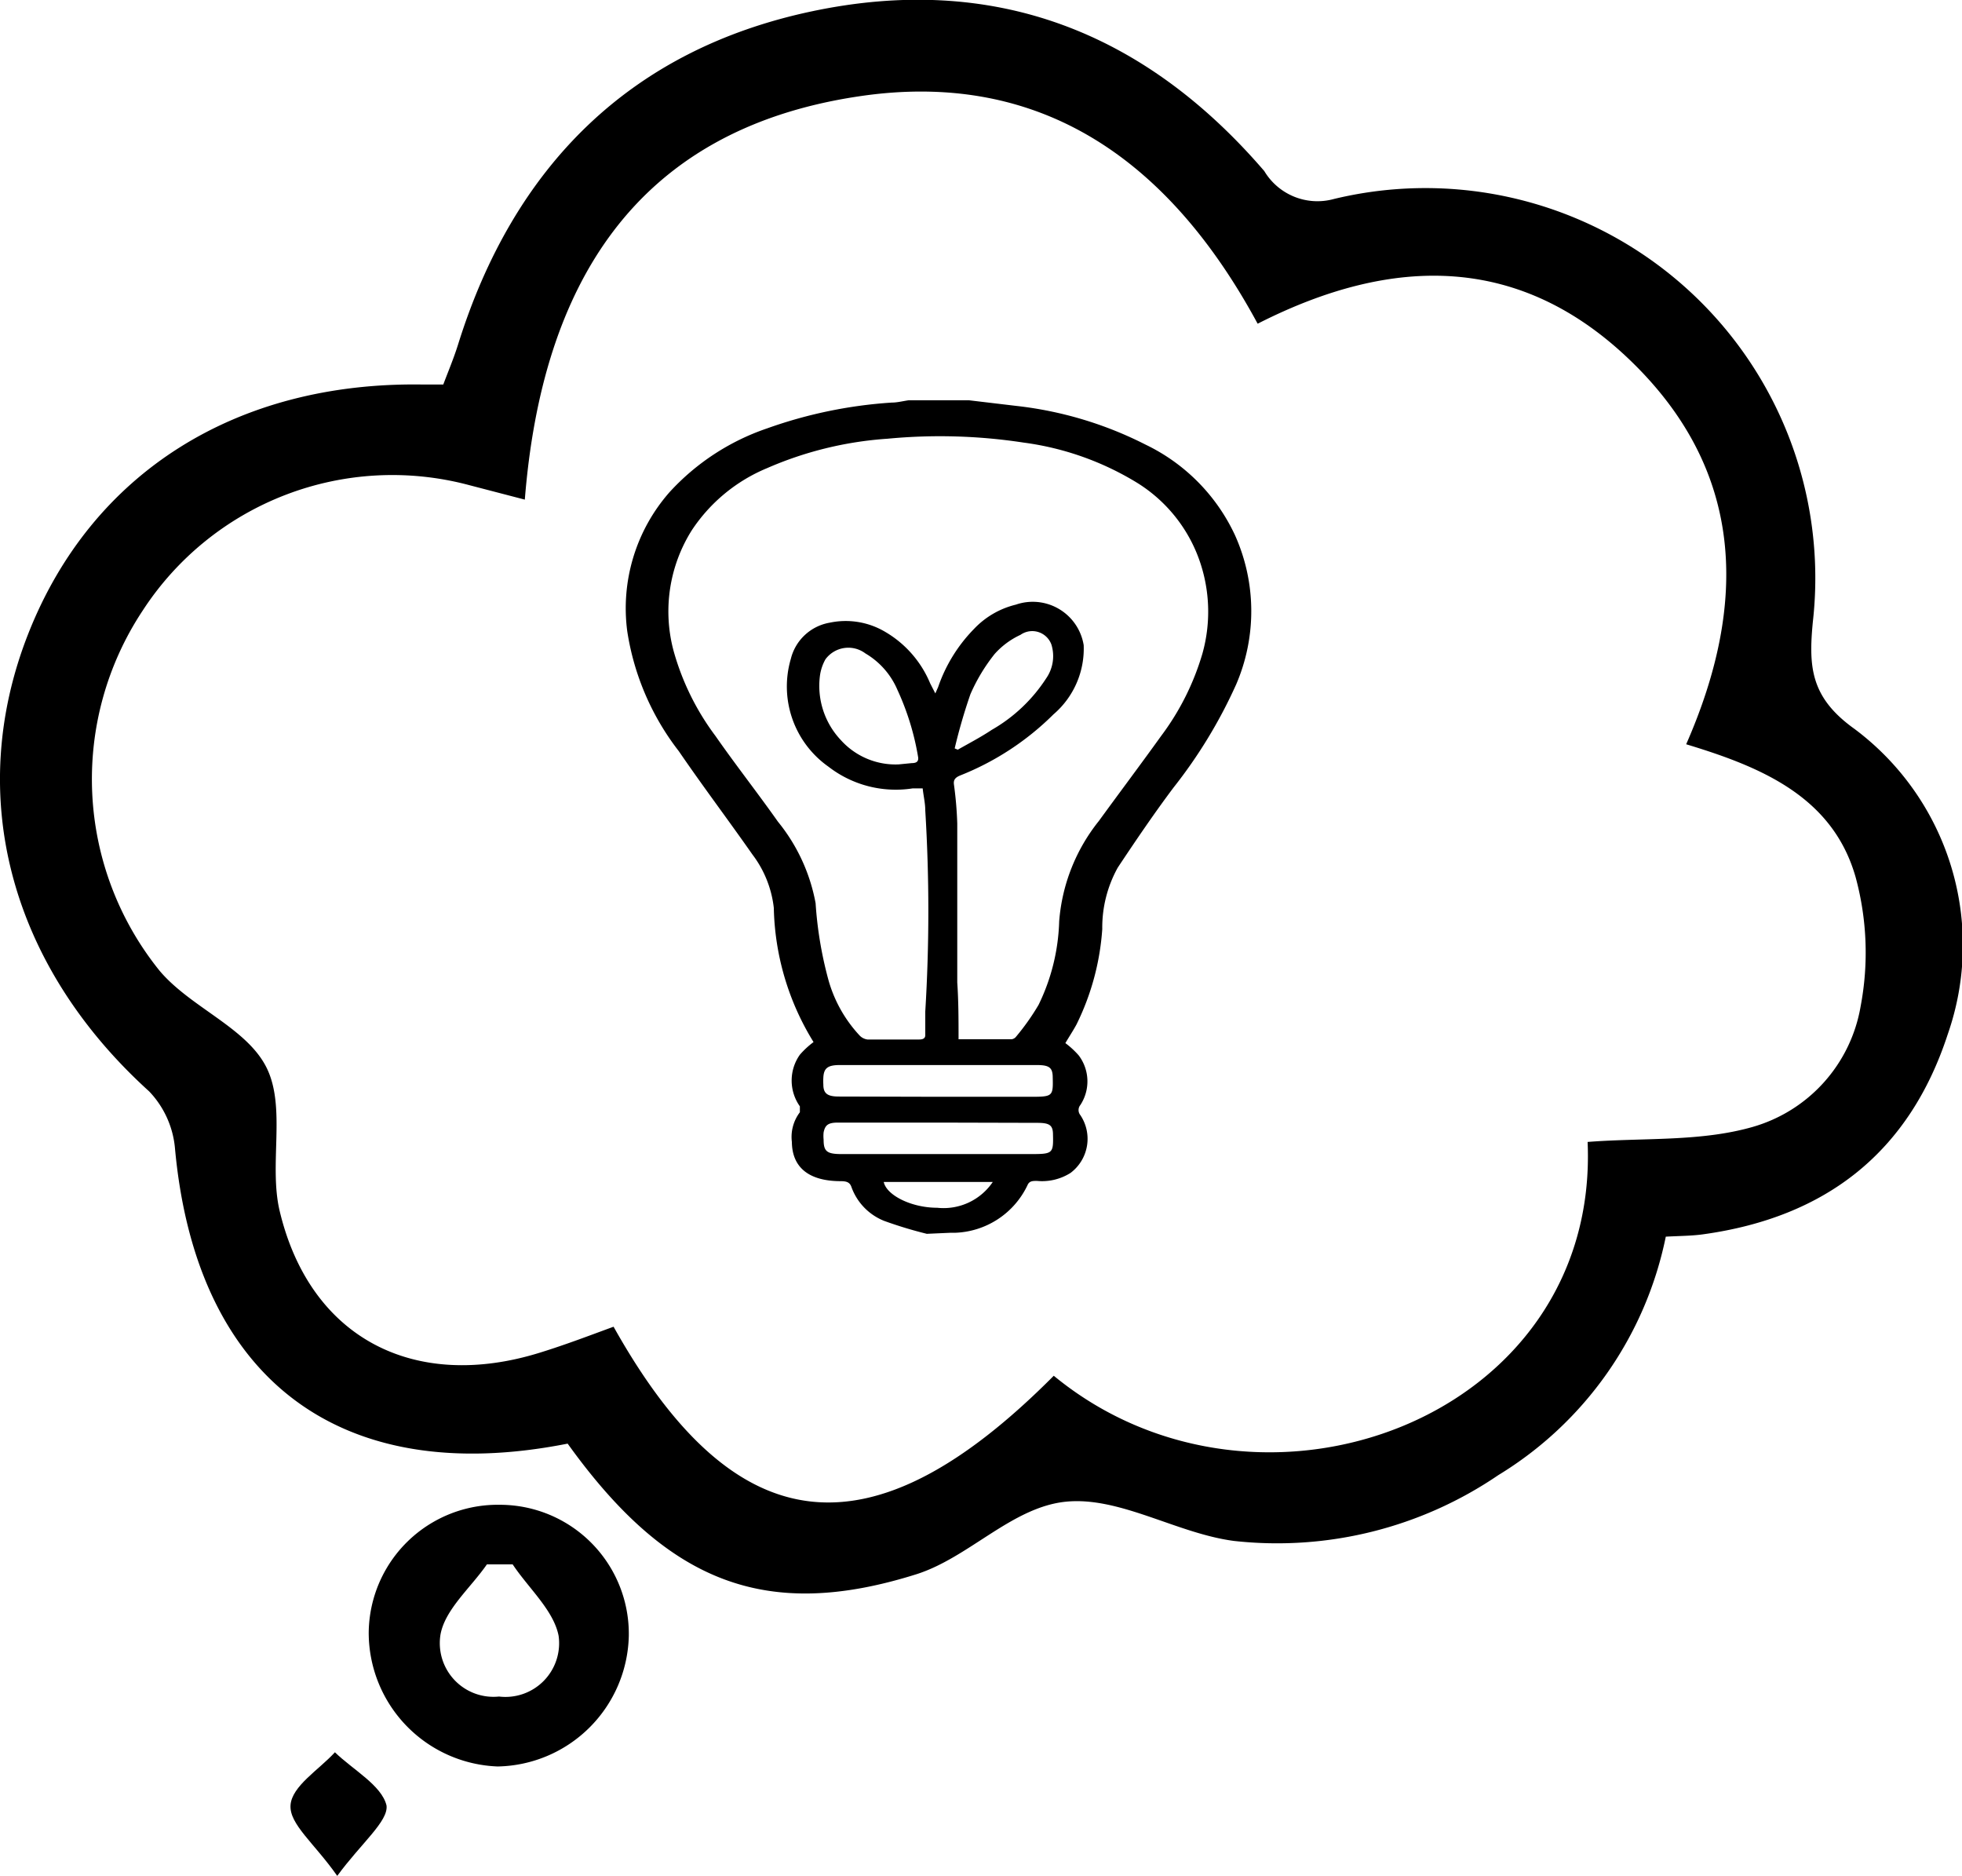 <svg xmlns="http://www.w3.org/2000/svg" viewBox="0 0 76.04 72.69"><title>Asset 10</title><g id="Layer_2" data-name="Layer 2"><g id="Layer_1-2" data-name="Layer 1"><path d="M35.92,47.81a16.23,16.23,0,0,1-1.65-.5A2.22,2.22,0,0,1,33,46c-.06-.18-.18-.23-.41-.23-1.24,0-1.89-.53-1.9-1.52A1.58,1.58,0,0,1,31,43.1s0-.16,0-.23a1.73,1.73,0,0,1,0-2,3.29,3.29,0,0,1,.53-.49,10.28,10.28,0,0,1-1.54-5.2,4.19,4.19,0,0,0-.83-2.07c-.93-1.33-1.92-2.64-2.85-4a10.06,10.06,0,0,1-2-4.65,6.81,6.81,0,0,1,1.64-5.39,9.09,9.09,0,0,1,3.78-2.47,17.75,17.75,0,0,1,4.83-1c.22,0,.44-.06.66-.09h2.33l1.85.22a14.6,14.6,0,0,1,5,1.5,7.32,7.32,0,0,1,3.46,3.5,7.18,7.18,0,0,1,.05,5.79,19,19,0,0,1-2.43,4c-.75,1-1.47,2.06-2.16,3.1A4.78,4.78,0,0,0,42.72,36a9.85,9.85,0,0,1-1,3.7c-.13.24-.29.48-.43.72a3.33,3.33,0,0,1,.52.48,1.67,1.67,0,0,1,.06,1.92.31.31,0,0,0,0,.39,1.65,1.65,0,0,1-.38,2.24,2.06,2.06,0,0,1-1.3.31c-.17,0-.3,0-.37.17A3.23,3.23,0,0,1,37,47.77l-.18,0Zm1.24-7.54h2.05a.26.26,0,0,0,.17-.1,9.13,9.13,0,0,0,.87-1.23,7.87,7.87,0,0,0,.8-3.24,7.09,7.09,0,0,1,1.54-3.89c.8-1.1,1.62-2.19,2.41-3.29a10,10,0,0,0,1.6-3.19,6,6,0,0,0-.23-3.92,5.8,5.8,0,0,0-2.28-2.69,11.24,11.24,0,0,0-4.42-1.57A21.43,21.43,0,0,0,34.4,17a14,14,0,0,0-4.67,1.14,6.46,6.46,0,0,0-2.92,2.41,5.9,5.9,0,0,0-.71,4.65,9.92,9.92,0,0,0,1.63,3.32c.78,1.12,1.63,2.2,2.42,3.32A7,7,0,0,1,31.61,35a15,15,0,0,0,.48,2.91,5.21,5.21,0,0,0,1.23,2.22.51.51,0,0,0,.3.15c.66,0,1.32,0,2,0,.18,0,.25-.06.24-.2,0-.29,0-.58,0-.88a63.88,63.88,0,0,0,0-7.8c0-.28-.07-.56-.1-.85l-.39,0a4.26,4.26,0,0,1-3.26-.84,3.8,3.8,0,0,1-1.46-4.18,1.88,1.88,0,0,1,1.5-1.4,3,3,0,0,1,2.15.35,4.16,4.16,0,0,1,1.75,2l.2.39.11-.25a6,6,0,0,1,1.39-2.25,3.3,3.3,0,0,1,1.62-.94A2,2,0,0,1,42,25a3.35,3.35,0,0,1-1.17,2.68,10.73,10.73,0,0,1-3.62,2.37c-.19.08-.26.17-.24.34a14.35,14.35,0,0,1,.13,1.52c0,2.05,0,4.1,0,6.16C37.15,38.81,37.15,39.52,37.15,40.27ZM34.83,29.62l.51-.05c.21,0,.27-.09.24-.25a10.19,10.19,0,0,0-.8-2.59,3,3,0,0,0-1.24-1.41,1.1,1.1,0,0,0-1.55.23,1.79,1.79,0,0,0-.21.62,3.06,3.06,0,0,0,.81,2.51A2.85,2.85,0,0,0,34.83,29.62ZM36.36,42.5h3.53c.9,0,.93,0,.91-.74,0-.39-.13-.49-.62-.49H32.55c-.47,0-.62.12-.64.48a2.3,2.3,0,0,0,0,.28c0,.35.17.46.6.46Zm0,1H32.48c-.38,0-.5.09-.56.38a1.39,1.39,0,0,0,0,.28c0,.46.13.56.7.56h7.26c.91,0,.95,0,.93-.75,0-.37-.13-.46-.61-.46ZM37,29l.12.05c.44-.25.9-.49,1.32-.77a6.15,6.15,0,0,0,2.11-2,1.51,1.51,0,0,0,.2-1.3.79.79,0,0,0-1.2-.38,3.06,3.06,0,0,0-1,.74,6.94,6.94,0,0,0-.94,1.56A21.56,21.56,0,0,0,37,29Zm1.52,16.8H34.25c.11.52,1.08,1,2.07,1A2.3,2.3,0,0,0,38.49,45.78Z"/><path d="M22,55.94C13.16,57.69,7.59,53.42,6.78,44.48a3.66,3.66,0,0,0-1-2.19C.39,37.41-1.37,30.83,1.09,24.57s8.07-9.78,15.28-9.67c.22,0,.43,0,.81,0,.18-.48.4-1,.57-1.54C19.9,6.45,24.42,1.93,31.46.44S44.34,1.21,49,6.63A2.4,2.4,0,0,0,51.7,7.71,15.11,15.11,0,0,1,70.26,24.09c-.17,1.76-.09,2.94,1.62,4.16a10.46,10.46,0,0,1,3.61,11.82C74,44.64,70.78,47.17,66,47.83c-.43.06-.87.06-1.44.09a14.11,14.11,0,0,1-6.49,9.24,15.22,15.22,0,0,1-10.25,2.55c-2.21-.29-4.42-1.73-6.51-1.52S37.56,60.35,35.52,61C29.68,62.84,25.87,61.33,22,55.94Zm26.74-43.4c-3.34-6.18-8.28-9.9-15.5-8.8C24.57,5.05,21,11.09,20.34,19.36l-2.15-.56A11.54,11.54,0,0,0,5.53,23.66a11.82,11.82,0,0,0,.65,13.95c1.2,1.43,3.38,2.21,4.15,3.76s.08,3.76.51,5.56c1.18,4.94,5.23,7,10.1,5.48,1-.31,1.91-.66,2.84-1,4.72,8.43,10,9,17.06,1.9C48.8,59.86,62,55,61.53,44.25c2.15-.17,4.36,0,6.39-.58A5.89,5.89,0,0,0,72.11,39,11.15,11.15,0,0,0,71.92,34c-.89-3.15-3.7-4.29-6.57-5.16,2.43-5.53,2.21-10.6-2.09-14.8S54,9.87,48.75,12.54Z"/><path d="M19.37,58.31a5,5,0,0,1,5,5.09,5.18,5.18,0,0,1-5.08,5.05,5.19,5.19,0,0,1-5-5.16A5,5,0,0,1,19.37,58.31Zm.5,2.31h-1c-.63.91-1.63,1.75-1.8,2.73a2.08,2.08,0,0,0,2.27,2.39,2.08,2.08,0,0,0,2.31-2.35C21.46,62.4,20.48,61.54,19.87,60.62Z"/><path d="M13.07,72.69c-.89-1.27-1.86-2-1.81-2.74s1.1-1.37,1.72-2.05c.7.68,1.81,1.28,2,2.06C15.06,70.57,14,71.42,13.07,72.69Z"/></g></g></svg>